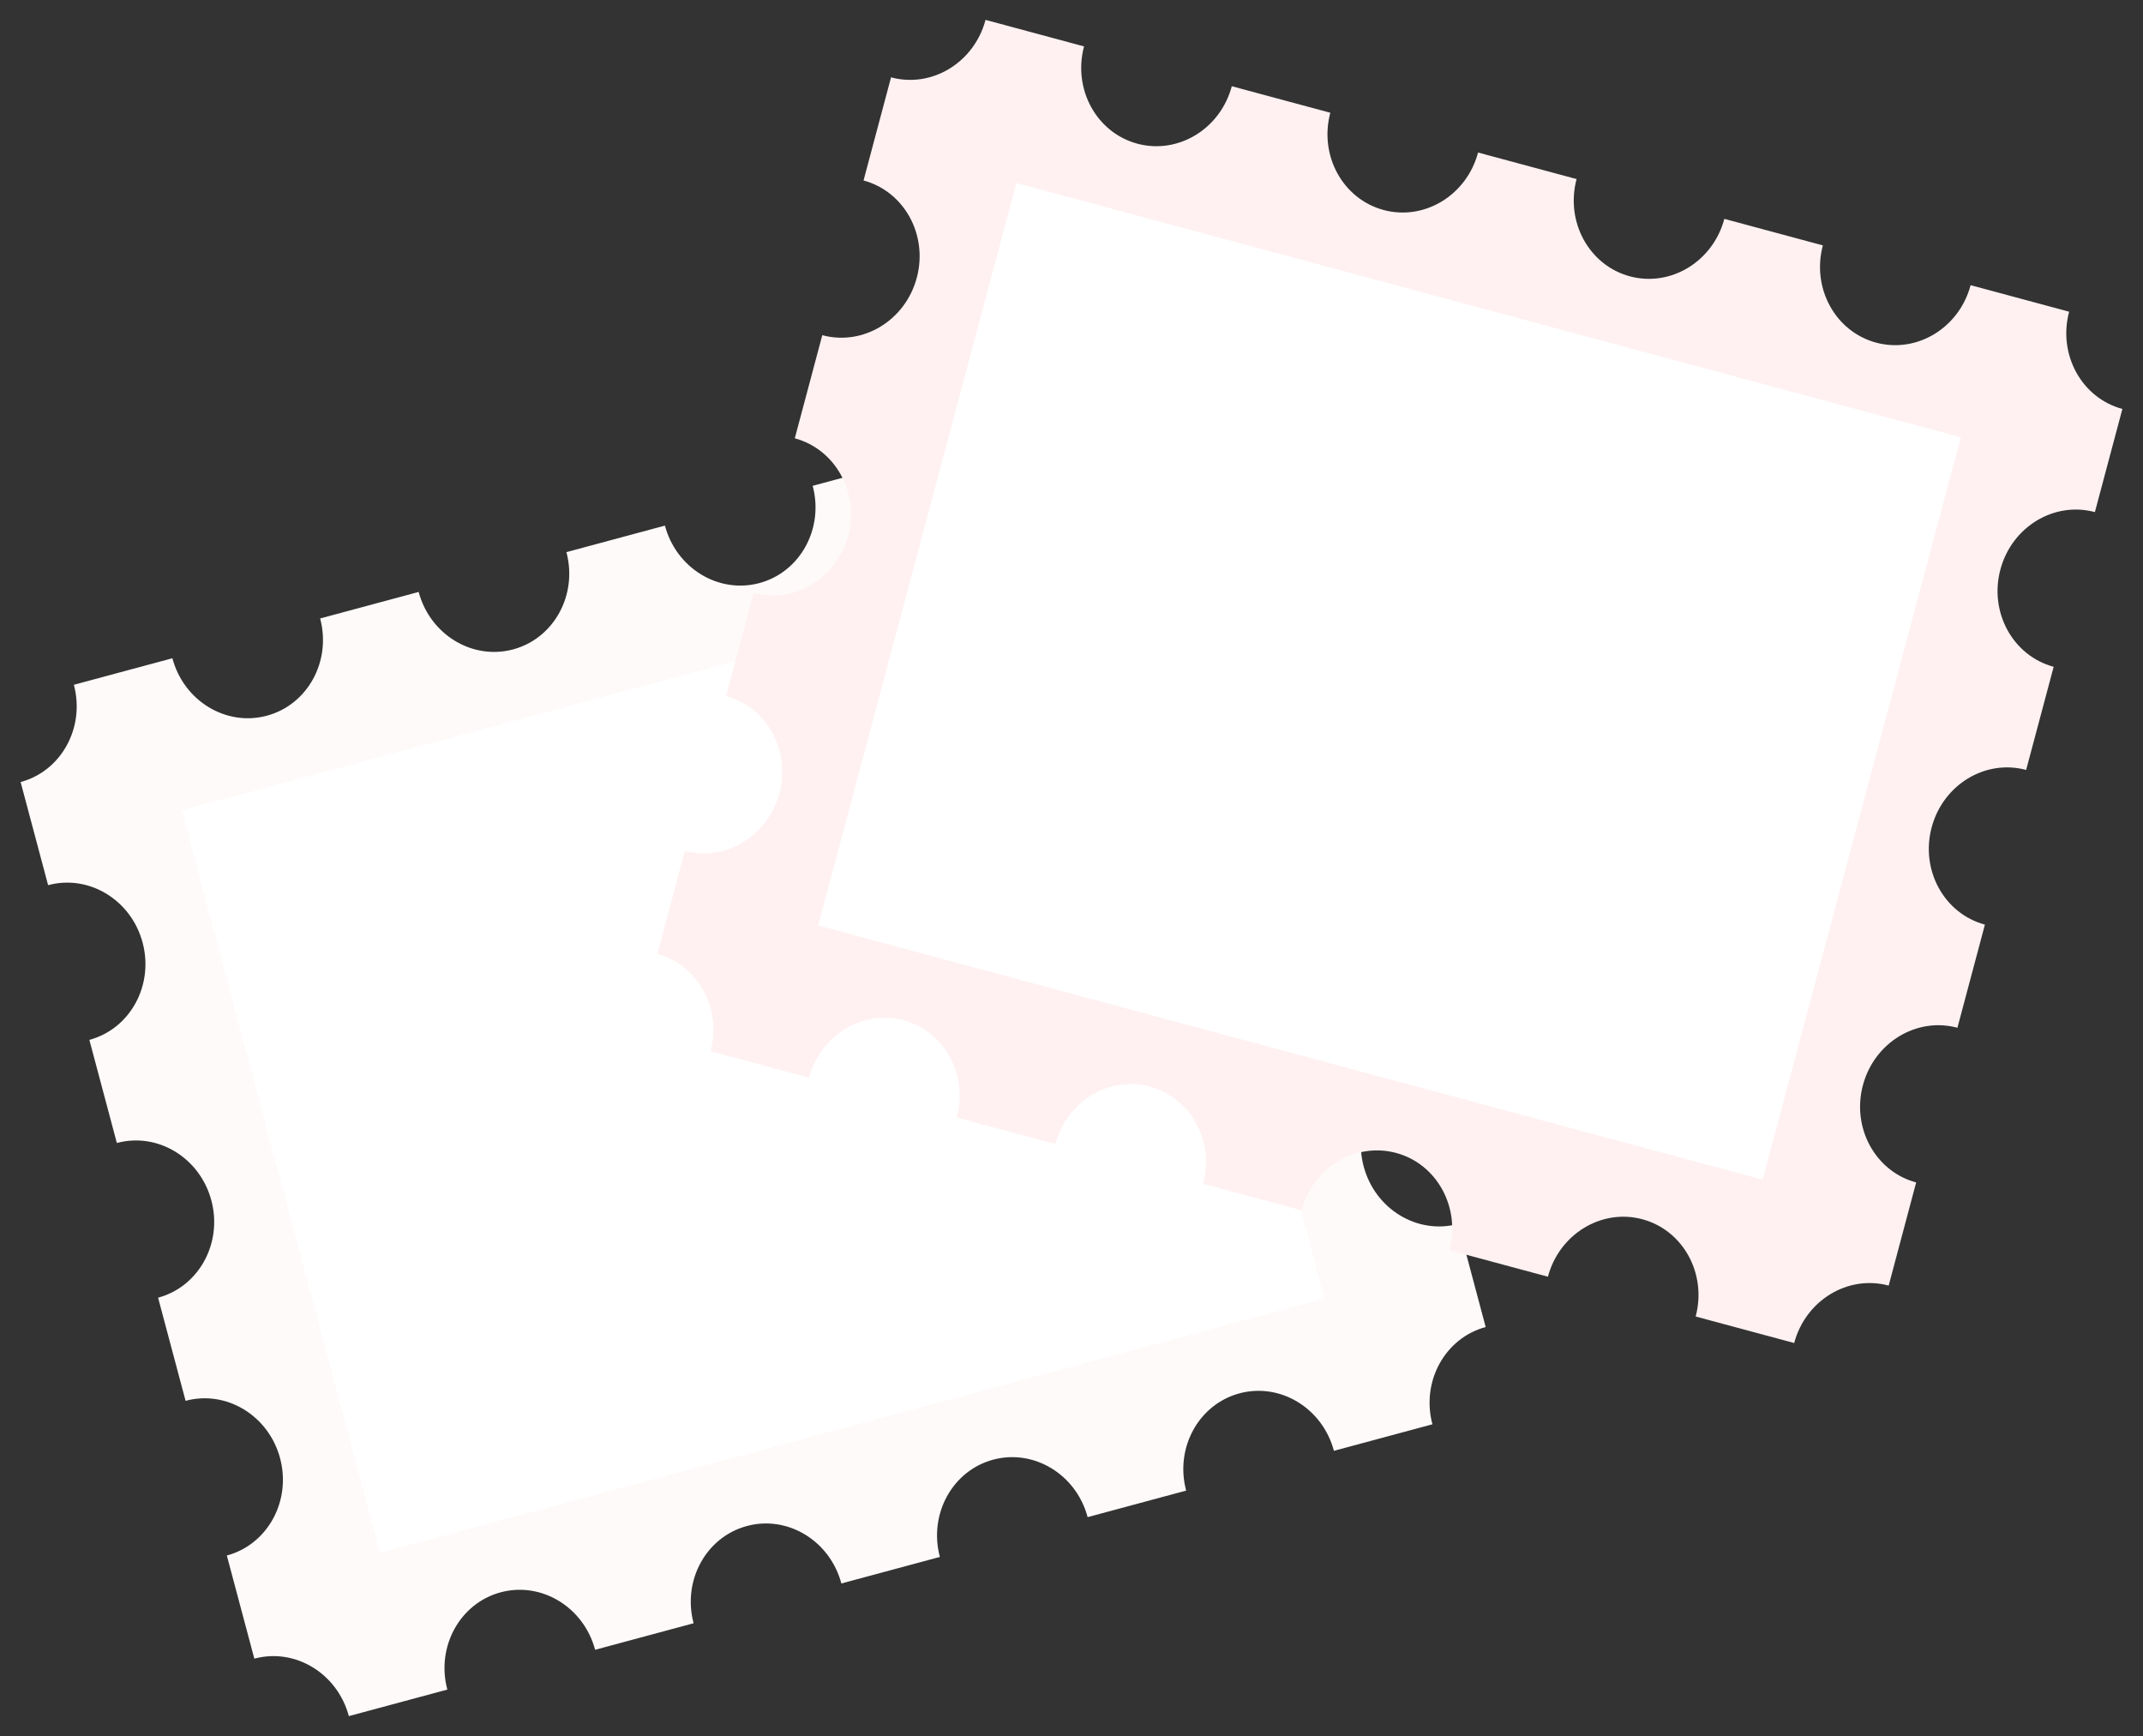 <svg width="100" height="81" viewBox="0 0 100 81" fill="none" xmlns="http://www.w3.org/2000/svg">
<rect x="0" y="0" width="100" height="81" fill="#333333" stroke="none"/>
<path fill-rule="evenodd" clip-rule="evenodd" d="M2.245 41.301L0.962 36.489C2.866 35.976 3.979 33.944 3.447 31.951L8.044 30.713C8.576 32.707 10.55 33.907 12.454 33.394C14.358 32.882 15.471 30.85 14.939 28.857L19.536 27.619C20.067 29.612 22.042 30.812 23.946 30.3C25.85 29.787 26.963 27.756 26.431 25.762L31.028 24.524C31.559 26.518 33.534 27.718 35.438 27.205C37.342 26.692 38.455 24.661 37.923 22.668L42.52 21.43C43.051 23.423 45.026 24.623 46.93 24.111C48.834 23.598 49.946 21.567 49.415 19.573L54.012 18.335C54.543 20.329 56.517 21.529 58.421 21.016L59.705 25.828C57.8 26.341 56.688 28.372 57.219 30.366C57.751 32.359 59.725 33.559 61.629 33.046L62.912 37.858C61.008 38.371 59.895 40.402 60.427 42.396C60.958 44.389 62.932 45.589 64.837 45.076L66.12 49.888C64.216 50.401 63.103 52.432 63.634 54.426C64.166 56.419 66.14 57.619 68.044 57.106L69.327 61.918C67.423 62.431 66.31 64.463 66.842 66.456L62.245 67.694C61.714 65.7 59.739 64.5 57.835 65.013C55.931 65.526 54.819 67.557 55.35 69.55L50.753 70.788C50.222 68.795 48.247 67.595 46.343 68.107C44.439 68.62 43.327 70.652 43.858 72.645L39.261 73.883C38.73 71.889 36.755 70.689 34.852 71.202C32.947 71.715 31.835 73.746 32.366 75.739L27.77 76.977C27.238 74.984 25.264 73.784 23.36 74.296C21.456 74.809 20.343 76.841 20.874 78.834L16.278 80.072C15.746 78.078 13.772 76.878 11.868 77.391L10.585 72.579C12.489 72.066 13.601 70.035 13.07 68.041C12.539 66.048 10.564 64.848 8.66 65.361L7.377 60.549C9.281 60.036 10.394 58.005 9.863 56.011C9.331 54.018 7.357 52.818 5.453 53.331L4.17 48.519C6.074 48.006 7.186 45.975 6.655 43.981C6.124 41.988 4.149 40.788 2.245 41.301Z" fill="#FFFAFA"/>
<rect width="35.857" height="45.621" transform="matrix(0.258 0.966 -0.966 0.26 52.552 25.949)" fill="white"/>
<path fill-rule="evenodd" clip-rule="evenodd" d="M40.296 8.421L41.579 3.609C43.483 4.122 45.457 2.922 45.989 0.928L50.585 2.166C50.054 4.159 51.167 6.191 53.071 6.704C54.975 7.216 56.949 6.016 57.48 4.023L62.077 5.261C61.546 7.254 62.658 9.285 64.562 9.798C66.466 10.311 68.441 9.111 68.972 7.117L73.569 8.355C73.038 10.348 74.15 12.38 76.054 12.893C77.958 13.405 79.933 12.205 80.464 10.212L85.061 11.45C84.529 13.443 85.642 15.474 87.546 15.987C89.45 16.5 91.425 15.3 91.956 13.306L96.553 14.544C96.021 16.537 97.134 18.569 99.038 19.081L97.755 23.894C95.851 23.381 93.877 24.581 93.345 26.574C92.814 28.567 93.927 30.599 95.831 31.112L94.547 35.924C92.644 35.411 90.669 36.611 90.138 38.604C89.606 40.597 90.719 42.629 92.623 43.142L91.34 47.954C89.436 47.441 87.462 48.641 86.93 50.634C86.399 52.627 87.511 54.659 89.415 55.172L88.132 59.984C86.228 59.471 84.254 60.671 83.723 62.664L79.126 61.427C79.657 59.433 78.545 57.402 76.641 56.889C74.737 56.377 72.762 57.577 72.231 59.57L67.634 58.332C68.165 56.339 67.053 54.307 65.149 53.795C63.245 53.282 61.27 54.482 60.739 56.475L56.142 55.238C56.674 53.244 55.561 51.213 53.657 50.7C51.753 50.188 49.779 51.388 49.247 53.381L44.65 52.143C45.182 50.15 44.069 48.118 42.165 47.606C40.261 47.093 38.287 48.293 37.755 50.286L33.158 49.049C33.69 47.055 32.577 45.024 30.673 44.511L31.956 39.699C33.86 40.212 35.835 39.012 36.366 37.019C36.898 35.025 35.785 32.994 33.881 32.481L35.164 27.669C37.068 28.182 39.042 26.982 39.574 24.988C40.105 22.995 38.992 20.964 37.088 20.451L38.371 15.639C40.275 16.152 42.25 14.952 42.781 12.958C43.312 10.965 42.2 8.934 40.296 8.421Z" fill="#FFF1F2"/>
<rect width="35.857" height="45.621" transform="matrix(-0.258 0.966 -0.966 -0.26 91.5 20.404)" fill="white"/>
</svg>
